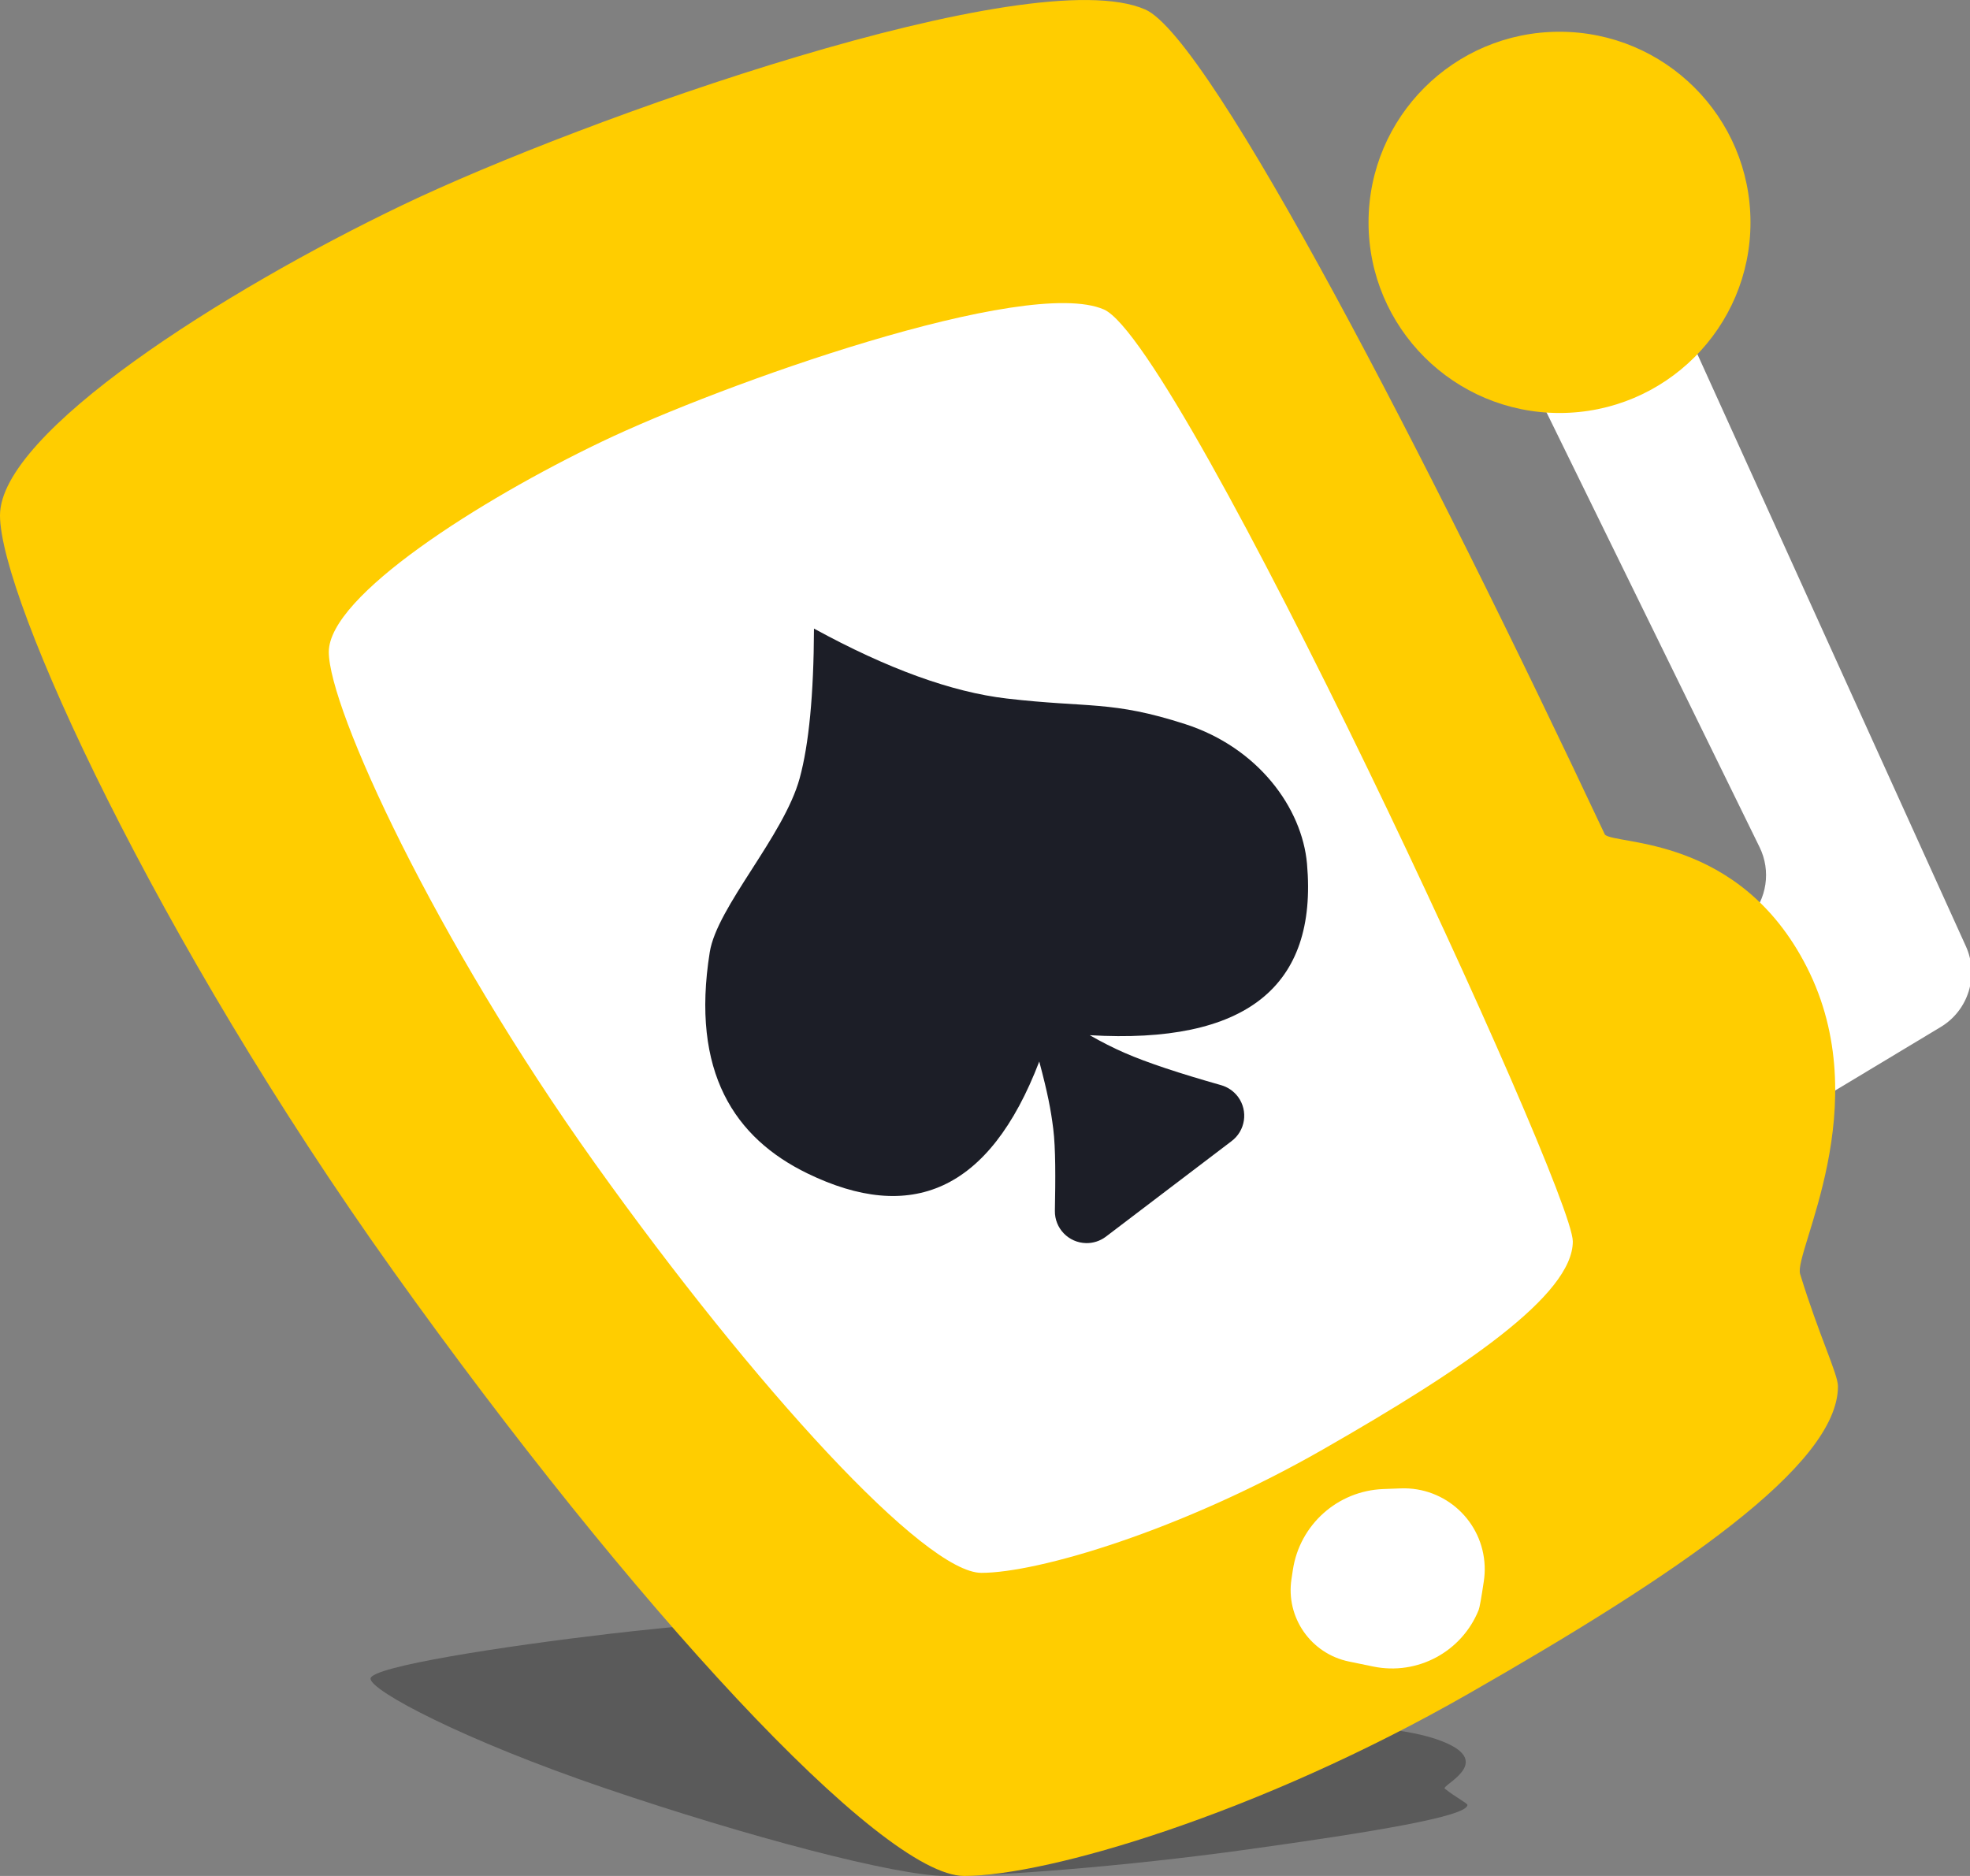 <?xml version="1.0" encoding="UTF-8"?>
<svg width="42px" height="40px" viewBox="0 0 42 40" version="1.1" xmlns="http://www.w3.org/2000/svg" xmlns:xlink="http://www.w3.org/1999/xlink">
    <rect x="0" y="0" width="42" height="40" fill="#808080" stroke="none"/>
    <!-- Generator: Sketch 49.3 (51167) - http://www.bohemiancoding.com/sketch -->
    <title>Group 3 Copy 6</title>
    <desc>Created with Sketch.</desc>
    <defs></defs>
    <g id="拍卖功能" stroke="none" stroke-width="1" fill="none" fill-rule="evenodd">
        <g id="Group-3-Copy-6">
            <g id="Group">
                <path d="M7.9,35.793 C7.9,35.537 10.75,35.099 13.019,34.834 C15.289,34.57 21.017,34.075 22.471,34.229 C23.307,34.318 26.099,35.633 28.32,36.78 C28.451,36.813 30.03,36.78 30.888,37.19 C31.786,37.618 30.718,38.071 30.803,38.139 C31.043,38.329 31.285,38.448 31.285,38.486 C31.285,38.731 29.251,39.066 26.58,39.437 C23.91,39.808 21.227,40 20.167,40 C19.108,40 15.931,39.16 12.906,38.131 C9.88,37.101 7.9,36.05 7.9,35.793 Z" id="Path" fill-opacity="0.3" fill="#000000"></path>
                <path d="M32.615,8.065 L35.855,6.817 L41.912,20.176 C42.196,20.803 41.966,21.543 41.376,21.898 L38.732,23.489 L36.842,20.064 L37.288,19.584 C37.671,19.173 37.761,18.568 37.514,18.064 L32.615,8.065 Z" id="Path-4" fill="#FFFFFF"></path>
                <path d="M0,10.989 C-1.54341371e-13,9.218 4.775,6.198 8.578,4.374 C12.382,2.55 21.979,-0.863 24.415,0.202 C25.817,0.814 30.496,9.883 34.216,17.795 C34.436,18.024 37.083,17.795 38.52,20.619 C40.025,23.573 38.236,26.699 38.378,27.164 C38.78,28.476 39.185,29.297 39.185,29.559 C39.185,31.246 35.777,33.559 31.302,36.118 C26.827,38.678 22.332,40 20.556,40 C18.78,40 13.457,34.209 8.388,27.107 C3.318,20.005 1.54281913e-13,12.76 0,10.989 Z M33.248,8.806 C31,8.806 29.177,6.987 29.177,4.742 C29.177,2.497 31,0.677 33.248,0.677 C35.497,0.677 37.32,2.497 37.32,4.742 C37.32,6.987 35.497,8.806 33.248,8.806 Z" id="Combined-Shape" fill="#FFCD00"></path>
                <path d="M7.01,13.901 C7.01,15.099 9.256,20.004 12.687,24.81 C16.118,29.617 19.721,33.537 20.923,33.537 C22.125,33.537 25.168,32.642 28.197,30.91 C31.225,29.178 33.532,27.612 33.532,26.47 C33.532,25.328 25.184,7.32 23.535,6.599 C21.886,5.879 15.39,8.189 12.816,9.424 C10.242,10.658 7.01,12.702 7.01,13.901 Z" id="Path" fill="#FFFFFF"></path>
                <path d="M27.534,33.669 C27.409,34.488 27.948,35.261 28.76,35.428 L29.28,35.535 C30.221,35.728 31.166,35.22 31.525,34.328 C31.545,34.277 31.582,34.073 31.635,33.714 C31.651,33.608 31.657,33.501 31.653,33.394 C31.617,32.442 30.816,31.7 29.864,31.736 L29.492,31.75 C28.519,31.787 27.71,32.509 27.564,33.472 L27.534,33.669 Z" id="Path" fill="#FFFFFF"></path>
                <path d="M23.978,22.45 C24.458,22.66 25.154,22.889 26.033,23.138 C26.178,23.179 26.305,23.267 26.395,23.388 C26.617,23.69 26.552,24.114 26.251,24.336 L23.57,26.374 C23.45,26.462 23.304,26.509 23.156,26.506 C22.781,26.499 22.483,26.19 22.49,25.816 C22.503,25.131 22.507,24.485 22.455,24.068 C22.403,23.654 22.337,23.31 22.157,22.634 C21.088,25.423 19.408,26.085 17.216,25.021 C15.664,24.267 14.723,22.863 15.132,20.302 C15.286,19.336 16.712,17.826 17.049,16.594 C17.246,15.872 17.348,14.809 17.354,13.403 C18.921,14.26 20.291,14.757 21.462,14.894 C23.22,15.099 23.695,14.932 25.269,15.44 C26.823,15.942 27.759,17.225 27.865,18.417 C28.097,21.049 26.553,22.268 23.233,22.073 C23.488,22.219 23.736,22.345 23.978,22.45 Z" id="Combined-Shape" fill="#1C1E27"></path>
            </g>
        </g>
    </g>
</svg>